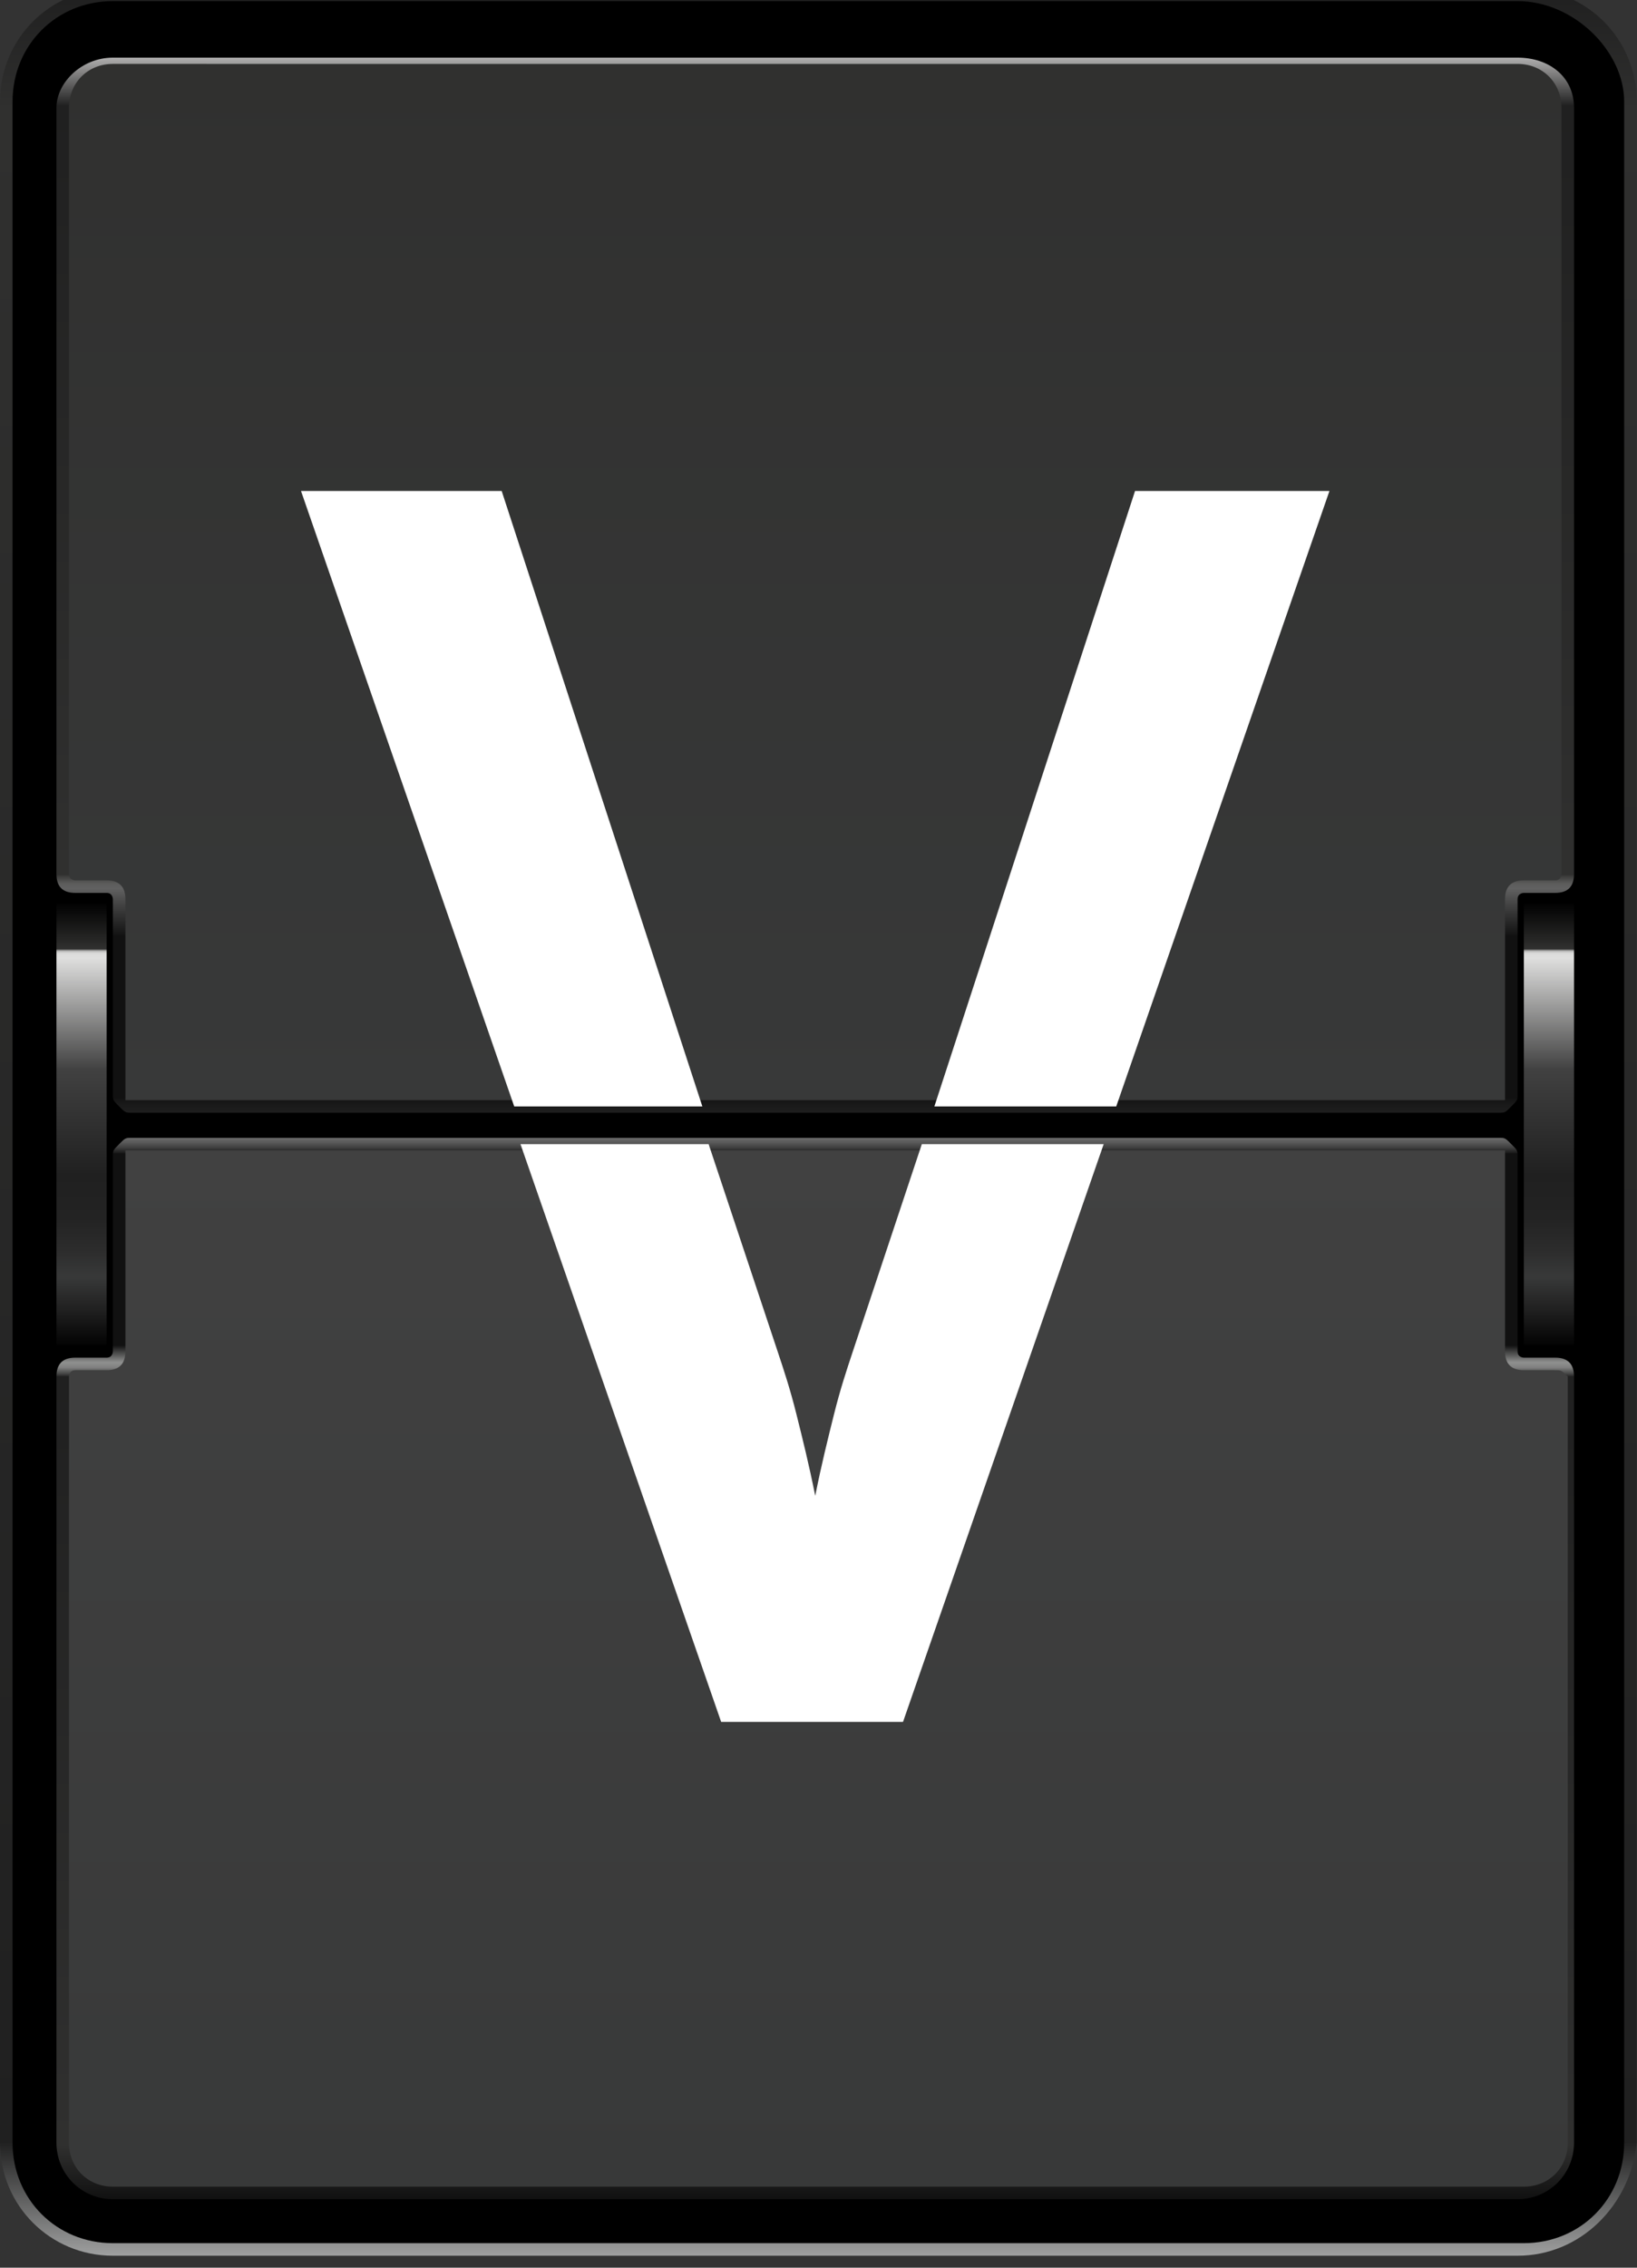 <?xml version="1.0" encoding="UTF-8" standalone="no"?>
<!-- Created with Inkscape (http://www.inkscape.org/) -->

<svg
   xmlns:dc="http://purl.org/dc/elements/1.1/"
   xmlns:cc="http://creativecommons.org/ns#"
   xmlns:rdf="http://www.w3.org/1999/02/22-rdf-syntax-ns#"
   xmlns:svg="http://www.w3.org/2000/svg"
   xmlns="http://www.w3.org/2000/svg"
   version="1.1"
   width="100%"
   
   viewBox="0 0 26 36"
   id="svg34357">
  <rect x="0" y="0" width="26" height="36" fill="#333333" stroke="none"/>
  <defs
     id="defs34359">
    <linearGradient
       x1="12.999"
       y1="792.006"
       x2="12.999"
       y2="828.006"
       id="SVGID_239_"
       gradientUnits="userSpaceOnUse">
      <stop
         id="stop16932"
         style="stop-color:#202020;stop-opacity:1"
         offset="0" />
      <stop
         id="stop16934"
         style="stop-color:#30302f;stop-opacity:1"
         offset="0.05" />
      <stop
         id="stop16936"
         style="stop-color:#202020;stop-opacity:1"
         offset="0.95" />
      <stop
         id="stop16938"
         style="stop-color:#9e9f9f;stop-opacity:1"
         offset="1" />
    </linearGradient>
    <linearGradient
       x1="12.999"
       y1="809.862"
       x2="12.999"
       y2="792.92"
       id="SVGID_240_"
       gradientUnits="userSpaceOnUse">
      <stop
         id="stop16947"
         style="stop-color:#202020;stop-opacity:1"
         offset="0" />
      <stop
         id="stop16949"
         style="stop-color:#1a1a1a;stop-opacity:1"
         offset="0.01" />
      <stop
         id="stop16951"
         style="stop-color:#111111;stop-opacity:1"
         offset="0.018" />
      <stop
         id="stop16953"
         style="stop-color:#111111;stop-opacity:1"
         offset="0.169" />
      <stop
         id="stop16955"
         style="stop-color:#414141;stop-opacity:1"
         offset="0.198" />
      <stop
         id="stop16957"
         style="stop-color:#616161;stop-opacity:1"
         offset="0.214" />
      <stop
         id="stop16959"
         style="stop-color:#5d5d5d;stop-opacity:1"
         offset="0.218" />
      <stop
         id="stop16961"
         style="stop-color:#515150;stop-opacity:1"
         offset="0.221" />
      <stop
         id="stop16963"
         style="stop-color:#3d3d3c;stop-opacity:1"
         offset="0.225" />
      <stop
         id="stop16965"
         style="stop-color:#30302f;stop-opacity:1"
         offset="0.227" />
      <stop
         id="stop16967"
         style="stop-color:#202020;stop-opacity:1"
         offset="0.95" />
      <stop
         id="stop16969"
         style="stop-color:#bfbebe;stop-opacity:1"
         offset="1" />
    </linearGradient>
    <linearGradient
       x1="12.998"
       y1="809.719"
       x2="12.998"
       y2="793.059"
       id="SVGID_241_"
       gradientUnits="userSpaceOnUse">
      <stop
         id="stop16976"
         style="stop-color:#383939;stop-opacity:1"
         offset="0" />
      <stop
         id="stop16978"
         style="stop-color:#30302f;stop-opacity:1"
         offset="1" />
    </linearGradient>
    <linearGradient
       x1="12.999"
       y1="810.15"
       x2="12.999"
       y2="827.097"
       id="SVGID_242_"
       gradientUnits="userSpaceOnUse">
      <stop
         id="stop16987"
         style="stop-color:#717171;stop-opacity:1"
         offset="0" />
      <stop
         id="stop16989"
         style="stop-color:#6b6b6b;stop-opacity:1"
         offset="0.003" />
      <stop
         id="stop16991"
         style="stop-color:#5b5b5b;stop-opacity:1"
         offset="0.007" />
      <stop
         id="stop16993"
         style="stop-color:#404040;stop-opacity:1"
         offset="0.012" />
      <stop
         id="stop16995"
         style="stop-color:#1a1a1a;stop-opacity:1"
         offset="0.017" />
      <stop
         id="stop16997"
         style="stop-color:#111111;stop-opacity:1"
         offset="0.018" />
      <stop
         id="stop16999"
         style="stop-color:#111111;stop-opacity:1"
         offset="0.198" />
      <stop
         id="stop17001"
         style="stop-color:#8e8f8e;stop-opacity:1"
         offset="0.214" />
      <stop
         id="stop17003"
         style="stop-color:#8a8b8a;stop-opacity:1"
         offset="0.216" />
      <stop
         id="stop17005"
         style="stop-color:#7e7e7e;stop-opacity:1"
         offset="0.219" />
      <stop
         id="stop17007"
         style="stop-color:#696a69;stop-opacity:1"
         offset="0.221" />
      <stop
         id="stop17009"
         style="stop-color:#4c4d4c;stop-opacity:1"
         offset="0.224" />
      <stop
         id="stop17011"
         style="stop-color:#282828;stop-opacity:1"
         offset="0.227" />
      <stop
         id="stop17013"
         style="stop-color:#202020;stop-opacity:1"
         offset="0.227" />
      <stop
         id="stop17015"
         style="stop-color:#30302f;stop-opacity:1"
         offset="0.95" />
      <stop
         id="stop17017"
         style="stop-color:#111111;stop-opacity:1"
         offset="1" />
    </linearGradient>
    <linearGradient
       x1="12.998"
       y1="810.291"
       x2="12.998"
       y2="826.95"
       id="SVGID_243_"
       gradientUnits="userSpaceOnUse">
      <stop
         id="stop17022"
         style="stop-color:#414141;stop-opacity:1"
         offset="0" />
      <stop
         id="stop17024"
         style="stop-color:#383939;stop-opacity:1"
         offset="1" />
    </linearGradient>
    <linearGradient
       x1="1.291"
       y1="813.566"
       x2="1.291"
       y2="806.448"
       id="SVGID_244_"
       gradientUnits="userSpaceOnUse">
      <stop
         id="stop17031"
         style="stop-color:#000000;stop-opacity:1"
         offset="0" />
      <stop
         id="stop17033"
         style="stop-color:#202020;stop-opacity:1"
         offset="0.087" />
      <stop
         id="stop17035"
         style="stop-color:#383939;stop-opacity:1"
         offset="0.162" />
      <stop
         id="stop17037"
         style="stop-color:#2d2d2d;stop-opacity:1"
         offset="0.216" />
      <stop
         id="stop17039"
         style="stop-color:#232323;stop-opacity:1"
         offset="0.293" />
      <stop
         id="stop17041"
         style="stop-color:#202020;stop-opacity:1"
         offset="0.39" />
      <stop
         id="stop17043"
         style="stop-color:#414141;stop-opacity:1"
         offset="0.625" />
      <stop
         id="stop17045"
         style="stop-color:#dfdfde;stop-opacity:1"
         offset="0.875" />
      <stop
         id="stop17047"
         style="stop-color:#dddddc;stop-opacity:1"
         offset="0.883" />
      <stop
         id="stop17049"
         style="stop-color:#d6d6d5;stop-opacity:1"
         offset="0.886" />
      <stop
         id="stop17051"
         style="stop-color:#cacac9;stop-opacity:1"
         offset="0.888" />
      <stop
         id="stop17053"
         style="stop-color:#babab9;stop-opacity:1"
         offset="0.89" />
      <stop
         id="stop17055"
         style="stop-color:#a4a4a3;stop-opacity:1"
         offset="0.891" />
      <stop
         id="stop17057"
         style="stop-color:#888887;stop-opacity:1"
         offset="0.892" />
      <stop
         id="stop17059"
         style="stop-color:#686867;stop-opacity:1"
         offset="0.893" />
      <stop
         id="stop17061"
         style="stop-color:#434342;stop-opacity:1"
         offset="0.895" />
      <stop
         id="stop17063"
         style="stop-color:#30302f;stop-opacity:1"
         offset="0.895" />
      <stop
         id="stop17065"
         style="stop-color:#000000;stop-opacity:1"
         offset="1" />
    </linearGradient>
    <linearGradient
       x1="24.706"
       y1="813.566"
       x2="24.706"
       y2="806.448"
       id="SVGID_245_"
       gradientUnits="userSpaceOnUse">
      <stop
         id="stop17072"
         style="stop-color:#000000;stop-opacity:1"
         offset="0" />
      <stop
         id="stop17074"
         style="stop-color:#202020;stop-opacity:1"
         offset="0.087" />
      <stop
         id="stop17076"
         style="stop-color:#383939;stop-opacity:1"
         offset="0.162" />
      <stop
         id="stop17078"
         style="stop-color:#2d2d2d;stop-opacity:1"
         offset="0.216" />
      <stop
         id="stop17080"
         style="stop-color:#232323;stop-opacity:1"
         offset="0.293" />
      <stop
         id="stop17082"
         style="stop-color:#202020;stop-opacity:1"
         offset="0.39" />
      <stop
         id="stop17084"
         style="stop-color:#414141;stop-opacity:1"
         offset="0.625" />
      <stop
         id="stop17086"
         style="stop-color:#dfdfde;stop-opacity:1"
         offset="0.875" />
      <stop
         id="stop17088"
         style="stop-color:#dddddc;stop-opacity:1"
         offset="0.883" />
      <stop
         id="stop17090"
         style="stop-color:#d6d6d5;stop-opacity:1"
         offset="0.886" />
      <stop
         id="stop17092"
         style="stop-color:#cacac9;stop-opacity:1"
         offset="0.888" />
      <stop
         id="stop17094"
         style="stop-color:#babab9;stop-opacity:1"
         offset="0.89" />
      <stop
         id="stop17096"
         style="stop-color:#a4a4a3;stop-opacity:1"
         offset="0.891" />
      <stop
         id="stop17098"
         style="stop-color:#888887;stop-opacity:1"
         offset="0.892" />
      <stop
         id="stop17100"
         style="stop-color:#686867;stop-opacity:1"
         offset="0.893" />
      <stop
         id="stop17102"
         style="stop-color:#434342;stop-opacity:1"
         offset="0.895" />
      <stop
         id="stop17104"
         style="stop-color:#30302f;stop-opacity:1"
         offset="0.895" />
      <stop
         id="stop17106"
         style="stop-color:#000000;stop-opacity:1"
         offset="1" />
    </linearGradient>
  </defs>
  <g
     transform="translate(0,-1016.362)"
     id="layer1">
    <g
       transform="matrix(0.996,0,0,0.997,0,226.656)"
       id="g16929">
      <linearGradient
         x1="12.999"
         y1="792.006"
         x2="12.999"
         y2="828.006"
         id="linearGradient34181"
         gradientUnits="userSpaceOnUse">
        <stop
           id="stop34183"
           style="stop-color:#202020;stop-opacity:1"
           offset="0" />
        <stop
           id="stop34185"
           style="stop-color:#30302f;stop-opacity:1"
           offset="0.05" />
        <stop
           id="stop34187"
           style="stop-color:#202020;stop-opacity:1"
           offset="0.95" />
        <stop
           id="stop34189"
           style="stop-color:#9e9f9f;stop-opacity:1"
           offset="1" />
      </linearGradient>
      <path
         d="M 24.2,828 H 1.8 C 0.8,828 0,827.2 0,826.2 v -32.5 c 0,-1 0.8,-1.8 1.8,-1.8 h 22.5 c 1,0 1.8,0.8 1.8,1.8 v 32.5 c -0.1,1 -0.9,1.8 -1.9,1.8 l 0,0 z"
         id="path16940"
         style="fill:url(#SVGID_239_)" />
      <path
         d="M 24.2,792.1 H 1.8 c -0.9,0 -1.6,0.7 -1.6,1.6 v 32.5 c 0,0.9 0.7,1.6 1.6,1.6 h 22.5 c 0.9,0 1.6,-0.7 1.6,-1.6 v -32.5 c 0,-0.8 -0.8,-1.6 -1.7,-1.6 z"
         id="path16942" />
      <g
         id="g16944">
        <linearGradient
           x1="12.999"
           y1="809.862"
           x2="12.999"
           y2="792.92"
           id="linearGradient34194"
           gradientUnits="userSpaceOnUse">
          <stop
             id="stop34196"
             style="stop-color:#202020;stop-opacity:1"
             offset="0" />
          <stop
             id="stop34198"
             style="stop-color:#1a1a1a;stop-opacity:1"
             offset="0.01" />
          <stop
             id="stop34200"
             style="stop-color:#111111;stop-opacity:1"
             offset="0.018" />
          <stop
             id="stop34202"
             style="stop-color:#111111;stop-opacity:1"
             offset="0.169" />
          <stop
             id="stop34204"
             style="stop-color:#414141;stop-opacity:1"
             offset="0.198" />
          <stop
             id="stop34206"
             style="stop-color:#616161;stop-opacity:1"
             offset="0.214" />
          <stop
             id="stop34208"
             style="stop-color:#5d5d5d;stop-opacity:1"
             offset="0.218" />
          <stop
             id="stop34210"
             style="stop-color:#515150;stop-opacity:1"
             offset="0.221" />
          <stop
             id="stop34212"
             style="stop-color:#3d3d3c;stop-opacity:1"
             offset="0.225" />
          <stop
             id="stop34214"
             style="stop-color:#30302f;stop-opacity:1"
             offset="0.227" />
          <stop
             id="stop34216"
             style="stop-color:#202020;stop-opacity:1"
             offset="0.95" />
          <stop
             id="stop34218"
             style="stop-color:#bfbebe;stop-opacity:1"
             offset="1" />
        </linearGradient>
        <path
           d="m 24.2,806.4 c 0,-0.1 0.1,-0.1 0.1,-0.1 h 0.5 c 0.2,0 0.3,-0.1 0.3,-0.3 v -12.2 c 0,-0.5 -0.4,-0.8 -0.9,-0.8 H 1.8 c -0.5,0 -0.9,0.4 -0.9,0.8 V 806 c 0,0.2 0.1,0.3 0.3,0.3 h 0.5 c 0.1,0 0.1,0.1 0.1,0.1 v 3.1 c 0,0.1 0,0.1 0.1,0.2 0.1,0.1 0.1,0.1 0.2,0.1 h 21.8 c 0.1,0 0.1,0 0.2,-0.1 0.1,-0.1 0.1,-0.1 0.1,-0.2 v -3.1 z"
           id="path16971"
           style="fill:url(#SVGID_240_)" />
      </g>
      <g
         id="g16973">
        <linearGradient
           x1="12.998"
           y1="809.719"
           x2="12.998"
           y2="793.059"
           id="linearGradient34222"
           gradientUnits="userSpaceOnUse">
          <stop
             id="stop34224"
             style="stop-color:#383939;stop-opacity:1"
             offset="0" />
          <stop
             id="stop34226"
             style="stop-color:#30302f;stop-opacity:1"
             offset="1" />
        </linearGradient>
        <path
           d="m 24,806.4 c 0,-0.2 0.1,-0.3 0.3,-0.3 h 0.5 c 0.1,0 0.1,-0.1 0.1,-0.1 v -12.2 c 0,-0.4 -0.3,-0.7 -0.7,-0.7 H 1.8 c -0.4,0 -0.7,0.3 -0.7,0.7 V 806 c 0,0.1 0.1,0.1 0.1,0.1 h 0.5 c 0.2,0 0.3,0.1 0.3,0.3 v 3.1 c 0,0 0,0.1 0,0.1 0,0 0.1,0 0.1,0 h 21.8 c 0,0 0.1,0 0.1,0 0,0 0,-0.1 0,-0.1 v -3.1 z"
           id="path16980"
           style="fill:url(#SVGID_241_)" />
      </g>
      <g
         id="g16982">
        <g
           id="g16984">
          <linearGradient
             x1="12.999"
             y1="810.15"
             x2="12.999"
             y2="827.097"
             id="linearGradient34231"
             gradientUnits="userSpaceOnUse">
            <stop
               id="stop34233"
               style="stop-color:#717171;stop-opacity:1"
               offset="0" />
            <stop
               id="stop34235"
               style="stop-color:#6b6b6b;stop-opacity:1"
               offset="0.003" />
            <stop
               id="stop34237"
               style="stop-color:#5b5b5b;stop-opacity:1"
               offset="0.007" />
            <stop
               id="stop34239"
               style="stop-color:#404040;stop-opacity:1"
               offset="0.012" />
            <stop
               id="stop34241"
               style="stop-color:#1a1a1a;stop-opacity:1"
               offset="0.017" />
            <stop
               id="stop34243"
               style="stop-color:#111111;stop-opacity:1"
               offset="0.018" />
            <stop
               id="stop34245"
               style="stop-color:#111111;stop-opacity:1"
               offset="0.198" />
            <stop
               id="stop34247"
               style="stop-color:#8e8f8e;stop-opacity:1"
               offset="0.214" />
            <stop
               id="stop34249"
               style="stop-color:#8a8b8a;stop-opacity:1"
               offset="0.216" />
            <stop
               id="stop34251"
               style="stop-color:#7e7e7e;stop-opacity:1"
               offset="0.219" />
            <stop
               id="stop34253"
               style="stop-color:#696a69;stop-opacity:1"
               offset="0.221" />
            <stop
               id="stop34255"
               style="stop-color:#4c4d4c;stop-opacity:1"
               offset="0.224" />
            <stop
               id="stop34257"
               style="stop-color:#282828;stop-opacity:1"
               offset="0.227" />
            <stop
               id="stop34259"
               style="stop-color:#202020;stop-opacity:1"
               offset="0.227" />
            <stop
               id="stop34261"
               style="stop-color:#30302f;stop-opacity:1"
               offset="0.95" />
            <stop
               id="stop34263"
               style="stop-color:#111111;stop-opacity:1"
               offset="1" />
          </linearGradient>
          <path
             d="m 24.2,813.6 c 0,0.1 0.1,0.1 0.1,0.1 h 0.5 c 0.2,0 0.3,0.1 0.3,0.3 v 12.2 c 0,0.5 -0.4,0.9 -0.9,0.9 H 1.8 c -0.5,0 -0.9,-0.4 -0.9,-0.9 V 814 c 0,-0.2 0.1,-0.3 0.3,-0.3 h 0.5 c 0.1,0 0.1,-0.1 0.1,-0.1 v -3.1 c 0,-0.1 0,-0.1 0.1,-0.2 0.1,-0.1 0.1,-0.1 0.2,-0.1 h 21.8 c 0.1,0 0.1,0 0.2,0.1 0.1,0.1 0.1,0.1 0.1,0.2 v 3.1 z"
             id="path17019"
             style="fill:url(#SVGID_242_)" />
        </g>
        <linearGradient
           x1="12.998"
           y1="810.291"
           x2="12.998"
           y2="826.95"
           id="linearGradient34266"
           gradientUnits="userSpaceOnUse">
          <stop
             id="stop34268"
             style="stop-color:#414141;stop-opacity:1"
             offset="0" />
          <stop
             id="stop34270"
             style="stop-color:#383939;stop-opacity:1"
             offset="1" />
        </linearGradient>
        <path
           d="m 24.8,813.9 h -0.5 c -0.2,0 -0.3,-0.1 -0.3,-0.3 v -3.1 c 0,0 0,-0.1 0,-0.1 0,0 -0.1,0 -0.1,0 H 2.1 c 0,0 -0.1,0 -0.1,0 0,0 0,0.1 0,0.1 v 3.1 c 0,0.2 -0.1,0.3 -0.3,0.3 H 1.2 c -0.1,0 -0.1,0.1 -0.1,0.1 v 12.2 c 0,0.4 0.3,0.7 0.7,0.7 h 22.5 c 0.4,0 0.7,-0.3 0.7,-0.7 V 814 c -0.1,-0.1 -0.1,-0.1 -0.2,-0.1 z"
           id="path17026"
           style="fill:url(#SVGID_243_)" />
      </g>
      <g
         id="g17028">
        <linearGradient
           x1="1.291"
           y1="813.566"
           x2="1.291"
           y2="806.448"
           id="linearGradient34274"
           gradientUnits="userSpaceOnUse">
          <stop
             id="stop34276"
             style="stop-color:#000000;stop-opacity:1"
             offset="0" />
          <stop
             id="stop34278"
             style="stop-color:#202020;stop-opacity:1"
             offset="0.087" />
          <stop
             id="stop34280"
             style="stop-color:#383939;stop-opacity:1"
             offset="0.162" />
          <stop
             id="stop34282"
             style="stop-color:#2d2d2d;stop-opacity:1"
             offset="0.216" />
          <stop
             id="stop34284"
             style="stop-color:#232323;stop-opacity:1"
             offset="0.293" />
          <stop
             id="stop34286"
             style="stop-color:#202020;stop-opacity:1"
             offset="0.39" />
          <stop
             id="stop34288"
             style="stop-color:#414141;stop-opacity:1"
             offset="0.625" />
          <stop
             id="stop34290"
             style="stop-color:#dfdfde;stop-opacity:1"
             offset="0.875" />
          <stop
             id="stop34292"
             style="stop-color:#dddddc;stop-opacity:1"
             offset="0.883" />
          <stop
             id="stop34294"
             style="stop-color:#d6d6d5;stop-opacity:1"
             offset="0.886" />
          <stop
             id="stop34296"
             style="stop-color:#cacac9;stop-opacity:1"
             offset="0.888" />
          <stop
             id="stop34298"
             style="stop-color:#babab9;stop-opacity:1"
             offset="0.89" />
          <stop
             id="stop34300"
             style="stop-color:#a4a4a3;stop-opacity:1"
             offset="0.891" />
          <stop
             id="stop34302"
             style="stop-color:#888887;stop-opacity:1"
             offset="0.892" />
          <stop
             id="stop34304"
             style="stop-color:#686867;stop-opacity:1"
             offset="0.893" />
          <stop
             id="stop34306"
             style="stop-color:#434342;stop-opacity:1"
             offset="0.895" />
          <stop
             id="stop34308"
             style="stop-color:#30302f;stop-opacity:1"
             offset="0.895" />
          <stop
             id="stop34310"
             style="stop-color:#000000;stop-opacity:1"
             offset="1" />
        </linearGradient>
        <rect
           width="0.8"
           height="7.1"
           x="0.9"
           y="806.4"
           id="rect17067"
           style="fill:url(#SVGID_244_)" />
      </g>
      <g
         id="g17069">
        <linearGradient
           x1="24.706"
           y1="813.566"
           x2="24.706"
           y2="806.448"
           id="linearGradient34314"
           gradientUnits="userSpaceOnUse">
          <stop
             id="stop34316"
             style="stop-color:#000000;stop-opacity:1"
             offset="0" />
          <stop
             id="stop34318"
             style="stop-color:#202020;stop-opacity:1"
             offset="0.087" />
          <stop
             id="stop34320"
             style="stop-color:#383939;stop-opacity:1"
             offset="0.162" />
          <stop
             id="stop34322"
             style="stop-color:#2d2d2d;stop-opacity:1"
             offset="0.216" />
          <stop
             id="stop34324"
             style="stop-color:#232323;stop-opacity:1"
             offset="0.293" />
          <stop
             id="stop34326"
             style="stop-color:#202020;stop-opacity:1"
             offset="0.39" />
          <stop
             id="stop34328"
             style="stop-color:#414141;stop-opacity:1"
             offset="0.625" />
          <stop
             id="stop34330"
             style="stop-color:#dfdfde;stop-opacity:1"
             offset="0.875" />
          <stop
             id="stop34332"
             style="stop-color:#dddddc;stop-opacity:1"
             offset="0.883" />
          <stop
             id="stop34334"
             style="stop-color:#d6d6d5;stop-opacity:1"
             offset="0.886" />
          <stop
             id="stop34336"
             style="stop-color:#cacac9;stop-opacity:1"
             offset="0.888" />
          <stop
             id="stop34338"
             style="stop-color:#babab9;stop-opacity:1"
             offset="0.89" />
          <stop
             id="stop34340"
             style="stop-color:#a4a4a3;stop-opacity:1"
             offset="0.891" />
          <stop
             id="stop34342"
             style="stop-color:#888887;stop-opacity:1"
             offset="0.892" />
          <stop
             id="stop34344"
             style="stop-color:#686867;stop-opacity:1"
             offset="0.893" />
          <stop
             id="stop34346"
             style="stop-color:#434342;stop-opacity:1"
             offset="0.895" />
          <stop
             id="stop34348"
             style="stop-color:#30302f;stop-opacity:1"
             offset="0.895" />
          <stop
             id="stop34350"
             style="stop-color:#000000;stop-opacity:1"
             offset="1" />
        </linearGradient>
        <rect
           width="0.8"
           height="7.1"
           x="24.3"
           y="806.4"
           id="rect17108"
           style="fill:url(#SVGID_245_)" />
      </g>
    </g>
    <g
       transform="matrix(0.996,0,0,0.997,0,226.656)"
       id="g18145">
      <polygon
         points="8,799.9 4.8,799.9 8.2,809.7 11.2,809.7 "
         id="polygon18147"
         style="fill:#ffffff" />
      <polygon
         points="21.2,799.9 18.1,799.9 14.9,809.7 17.8,809.7 "
         id="polygon18149"
         style="fill:#ffffff" />
      <path
         d="m 14.7,810.3 -1.1,3.3 c -0.1,0.3 -0.2,0.6 -0.3,1 -0.1,0.4 -0.2,0.8 -0.3,1.3 -0.1,-0.5 -0.2,-0.9 -0.3,-1.3 -0.1,-0.4 -0.2,-0.7 -0.3,-1 l -1.1,-3.3 h -3 l 3.2,9.2 h 2.9 l 3.2,-9.2 h -2.9 z"
         id="path18151"
         style="fill:#ffffff" />
    </g>
  </g>
</svg>
